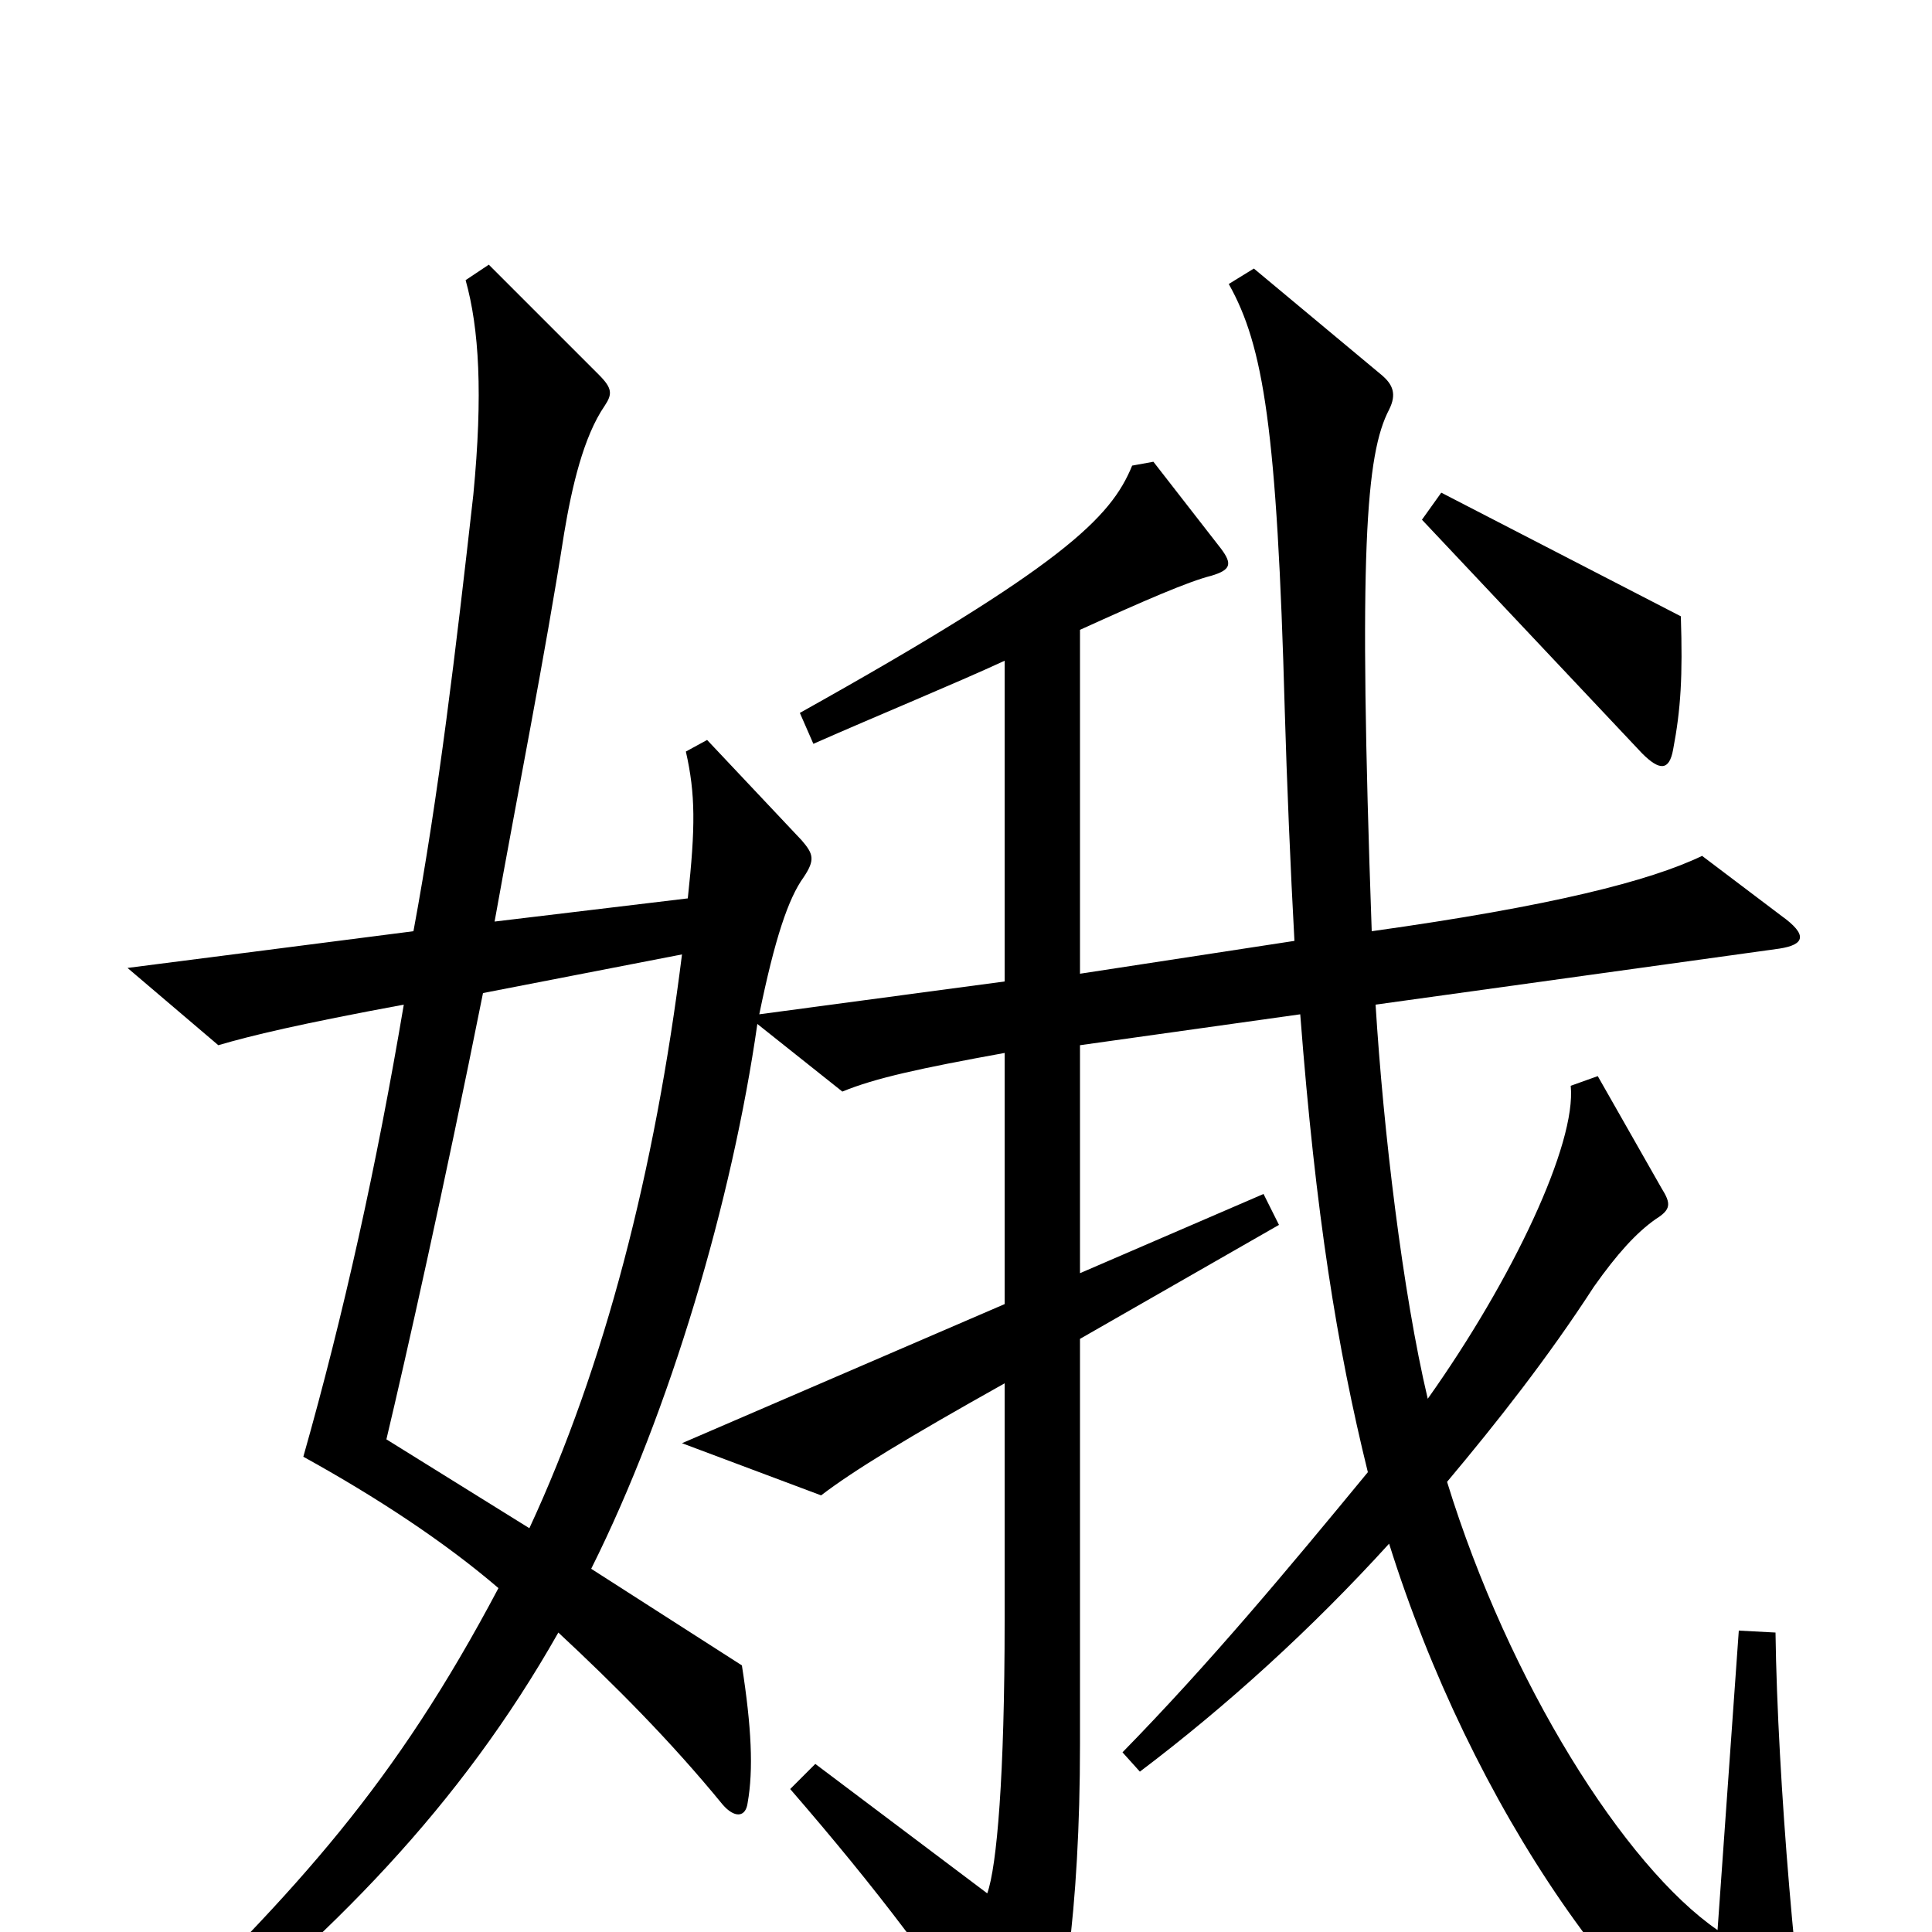 <svg xmlns="http://www.w3.org/2000/svg" viewBox="0 -1000 1000 1000">
	<path fill="#000000" d="M353 -506C339 -394 313 -293 274 -209L200 -255C210 -297 230 -386 250 -486ZM393 -475C401 -514 408 -535 416 -546C422 -555 421 -558 415 -565L366 -617L355 -611C360 -589 360 -572 356 -535L256 -523C268 -590 282 -660 292 -724C296 -748 302 -774 313 -790C317 -796 317 -799 310 -806L253 -863L241 -855C248 -830 250 -796 245 -744C236 -664 227 -588 214 -518L66 -499L113 -459C130 -464 155 -470 209 -480C195 -397 178 -320 157 -246C195 -225 230 -202 258 -178C204 -76 155 -23 72 58L85 71C172 2 238 -65 289 -155C318 -128 347 -99 374 -66C380 -59 386 -59 387 -67C390 -84 389 -106 384 -138L306 -188C347 -270 379 -379 392 -470L436 -435C453 -442 476 -447 520 -455V-325L353 -253L425 -226C442 -239 470 -256 520 -284V-161C520 -81 516 -34 511 -20L422 -87L409 -74C454 -22 486 20 522 76C528 85 533 86 538 75C550 51 559 -12 559 -97V-307L662 -366L654 -382L559 -341V-459L673 -475C681 -371 692 -303 708 -238C666 -187 626 -139 581 -93L590 -83C635 -117 679 -157 719 -201C761 -67 845 59 929 100C938 104 942 102 940 93C930 39 920 -80 919 -155L900 -156L889 -1C841 -34 781 -129 749 -233C775 -264 801 -297 825 -334C837 -351 847 -362 857 -369C865 -374 865 -377 860 -385L827 -443L813 -438C816 -408 783 -338 739 -276C726 -331 716 -415 712 -480L921 -509C934 -511 936 -516 922 -526L881 -557C854 -544 803 -531 710 -518C703 -715 707 -765 719 -788C723 -796 721 -801 715 -806L649 -861L636 -853C654 -821 661 -778 665 -632C666 -597 668 -549 670 -513L559 -496V-674C592 -689 615 -699 627 -702C637 -705 638 -708 632 -716L597 -761L586 -759C575 -732 550 -707 414 -631L421 -615C455 -630 494 -646 520 -658V-492ZM870 -681L746 -745L736 -731L850 -610C859 -601 864 -601 866 -612C870 -633 871 -650 870 -681Z"/>
</svg>